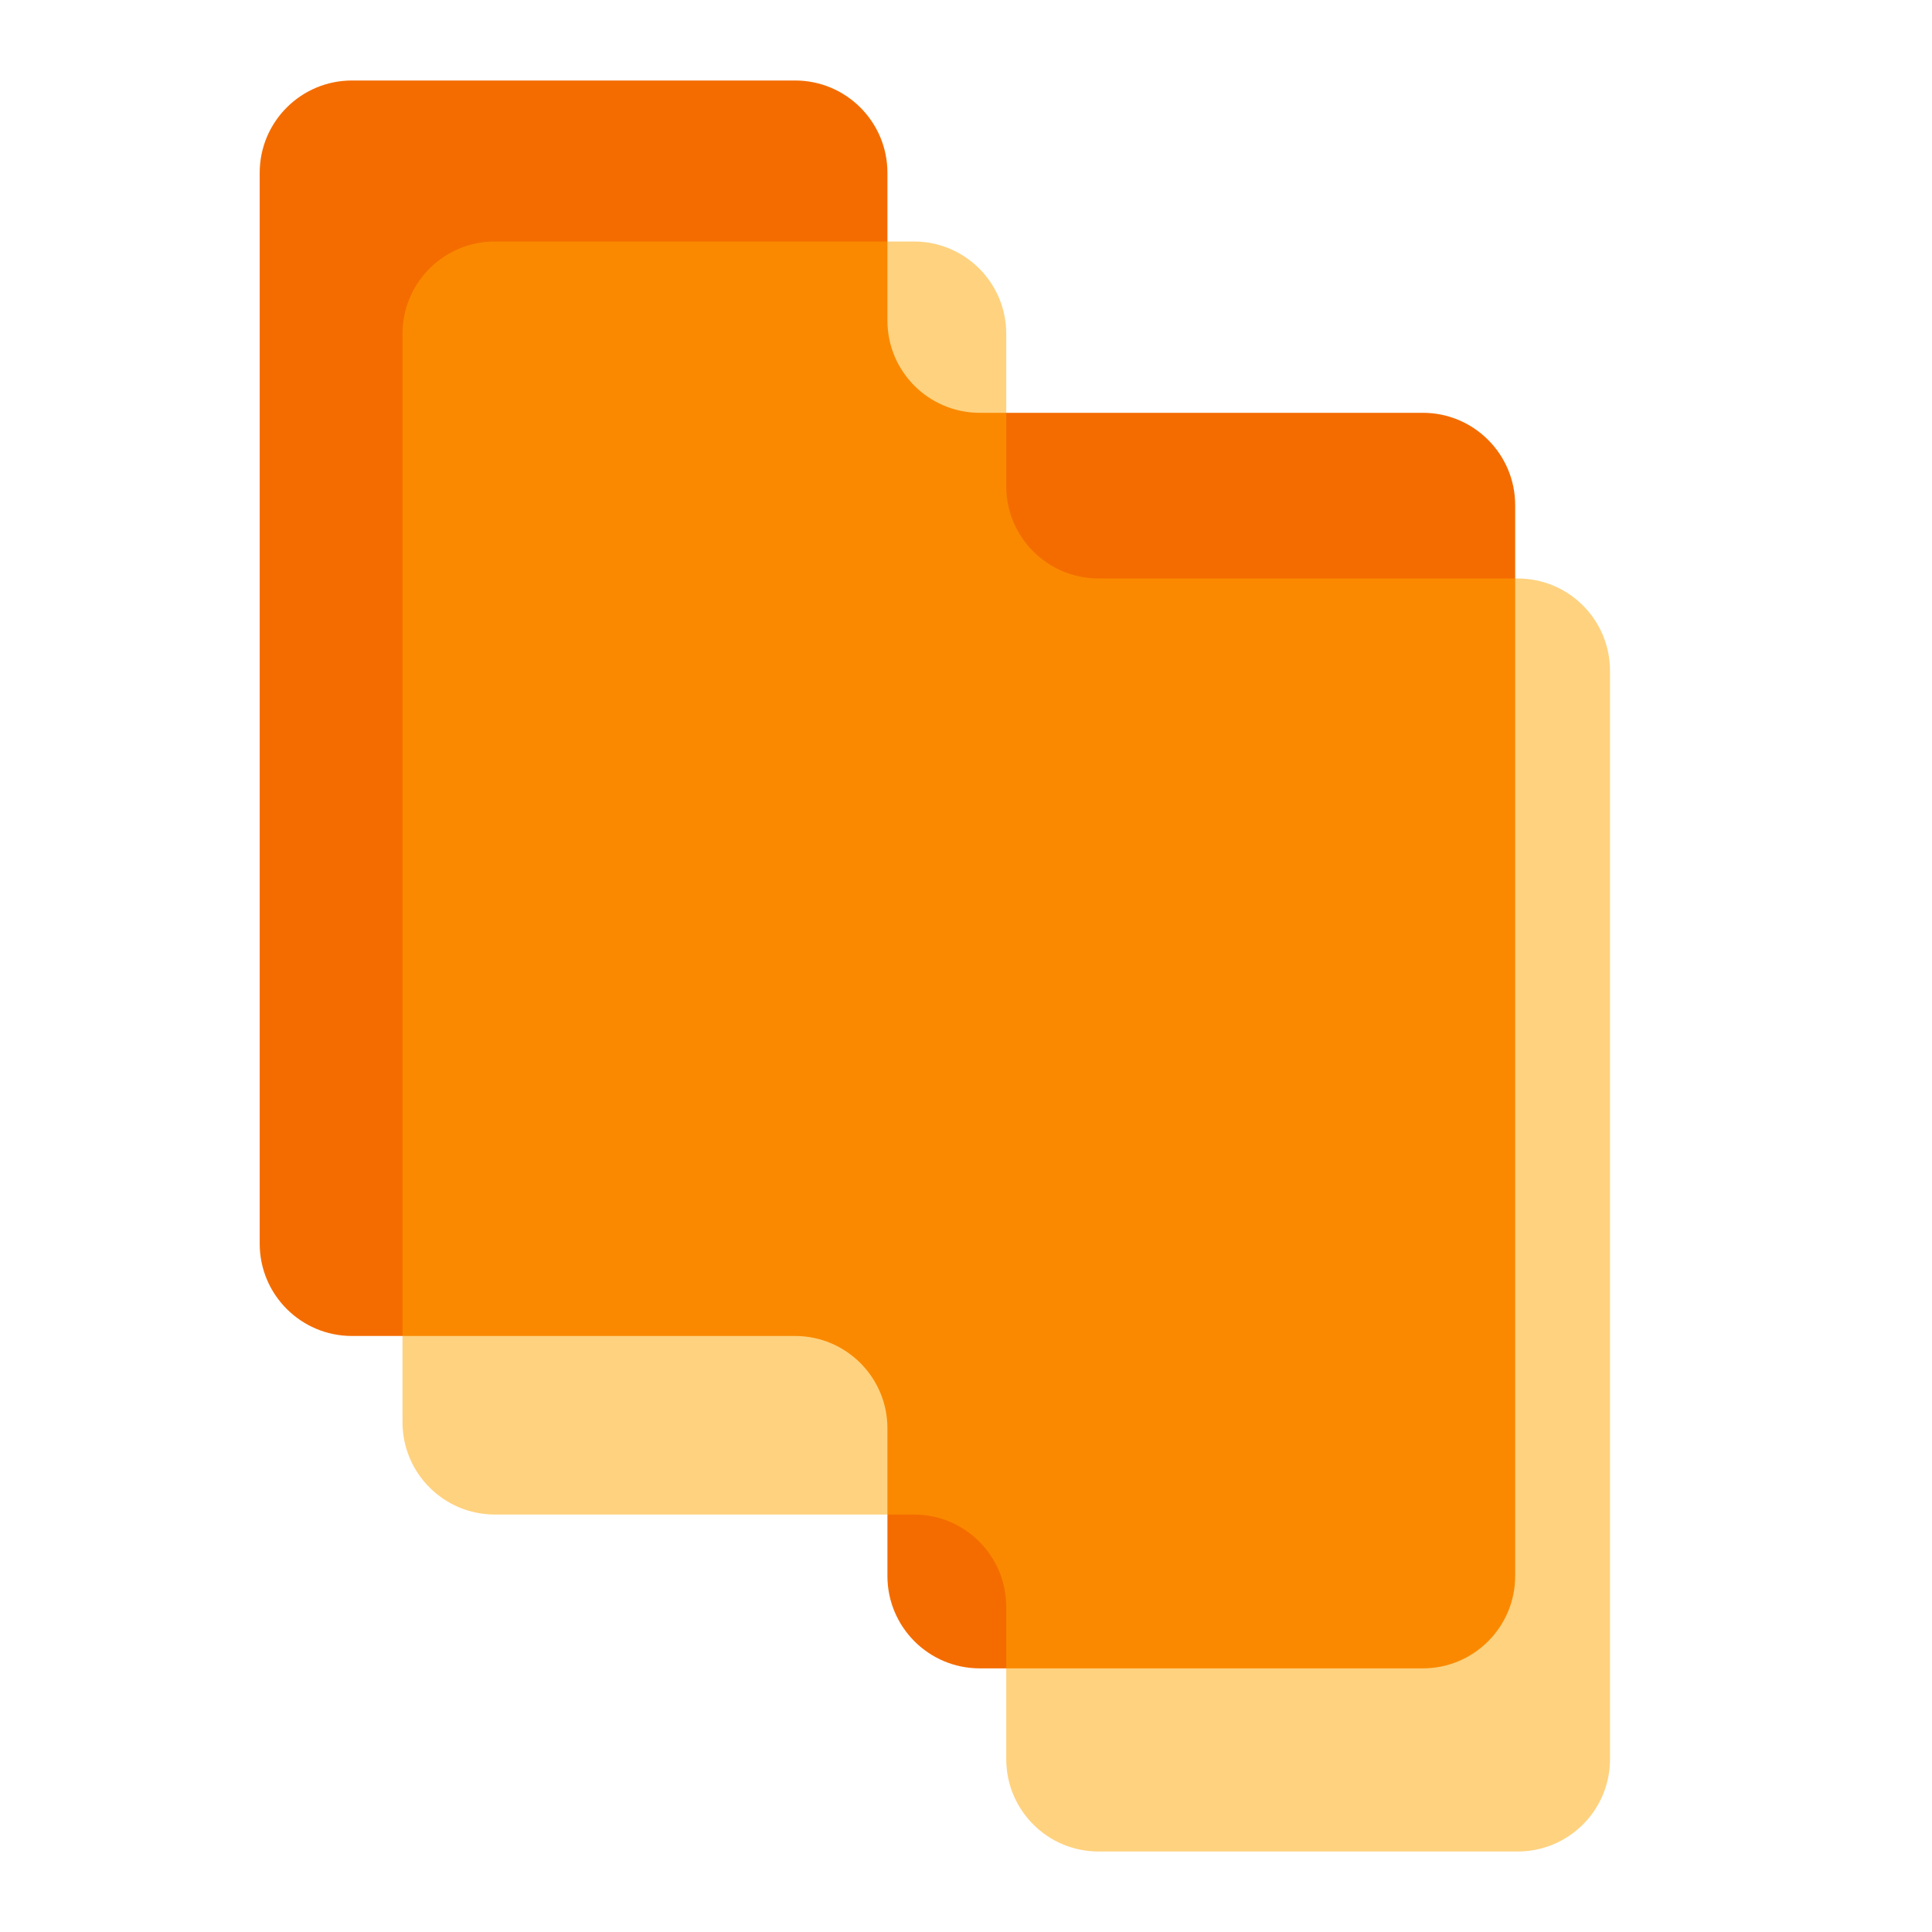 <svg width="24" height="24" viewBox="0 0 24 24" fill="none" xmlns="http://www.w3.org/2000/svg">
<path d="M4.372 1C3.739 1 3.226 1.513 3.226 2.147V15.449C3.226 16.083 3.739 16.596 4.372 16.596H9.877C10.51 16.596 11.024 17.11 11.024 17.743V19.578C11.024 20.211 11.537 20.725 12.171 20.725H17.675C18.308 20.725 18.822 20.211 18.822 19.578V6.275C18.822 5.642 18.308 5.128 17.675 5.128H12.171C11.537 5.128 11.024 4.615 11.024 3.982V2.147C11.024 1.513 10.51 1 9.877 1H4.372Z" fill="#F46C00"/>
<path opacity="0.5" d="M6.147 3C5.513 3 5 3.513 5 4.147V17.667C5 18.3 5.513 18.814 6.147 18.814H11.353C11.987 18.814 12.5 19.327 12.5 19.961V21.853C12.5 22.487 13.013 23 13.647 23H18.853C19.487 23 20 22.487 20 21.853V8.333C20 7.699 19.487 7.186 18.853 7.186H13.647C13.013 7.186 12.5 6.673 12.5 6.039V4.147C12.5 3.513 11.987 3 11.353 3H6.147Z" fill="#FFA700"/>
</svg>
